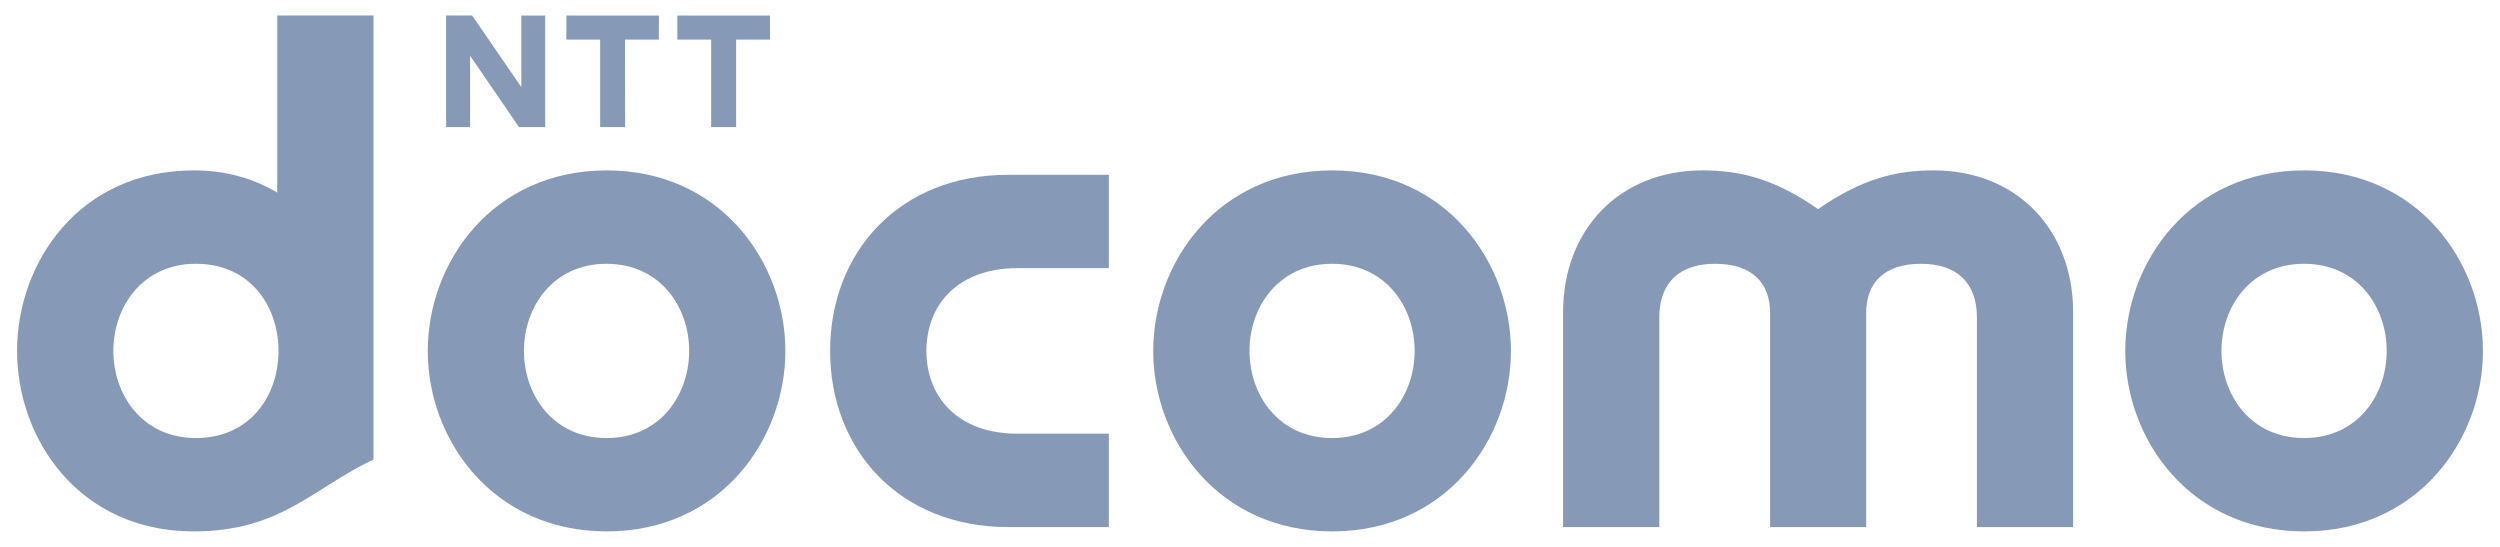 <?xml version="1.0" encoding="utf-8"?>
<svg xmlns:svg="http://www.w3.org/2000/svg"
  xmlns="http://www.w3.org/2000/svg" version="1.0" width="1024" height="224" viewBox="-0.827 -0.827 133.386 29.215" id="svg9648">
  <defs id="defs9650"/>
  <path d="M 43.435,17.92 C 43.435,23.191 47.124,27.33 52.949,27.33 L 58.325,27.33 L 58.325,22.341 L 53.433,22.341 C 50.303,22.341 48.579,20.424 48.579,17.92 C 48.579,15.415 50.303,13.498 53.433,13.498 L 58.325,13.498 L 58.325,8.511 L 52.949,8.511 C 47.124,8.511 43.435,12.649 43.435,17.92" id="path8065" style="fill:#869ab8;fill-opacity:1;fill-rule:nonzero;stroke:none"/>
  <path d="M 102.399,8.276 C 100.43,8.276 98.594,8.688 96.215,10.345 C 93.835,8.688 92,8.276 90.03,8.276 C 85.65,8.276 82.59,11.388 82.59,15.87 L 82.59,27.33 L 87.731,27.33 L 87.731,16.135 C 87.731,14.221 88.864,13.265 90.718,13.265 C 92.679,13.265 93.65,14.276 93.65,15.895 L 93.65,27.33 L 98.782,27.33 L 98.782,15.895 C 98.782,14.276 99.751,13.265 101.714,13.265 C 103.567,13.265 104.699,14.221 104.699,16.135 L 104.699,27.33 L 109.84,27.33 L 109.84,15.87 C 109.84,11.388 106.781,8.276 102.399,8.276" id="path8069" style="fill:#869ab8;fill-opacity:1;fill-rule:nonzero;stroke:none"/>
  <path d="M 122.176,22.574 C 119.314,22.574 117.764,20.27 117.764,17.918 C 117.764,15.569 119.314,13.265 122.176,13.265 C 125.04,13.265 126.59,15.569 126.59,17.918 C 126.59,20.27 125.04,22.574 122.176,22.574 M 122.185,8.276 C 116.076,8.276 112.624,13.195 112.624,17.924 C 112.624,22.639 116.076,27.561 122.185,27.561 C 128.281,27.561 131.732,22.639 131.732,17.924 C 131.732,13.195 128.281,8.276 122.185,8.276" id="path8073" style="fill:#869ab8;fill-opacity:1;fill-rule:nonzero;stroke:none"/>
  <path d="M 5.144,17.918 C 5.144,15.569 6.694,13.265 9.555,13.265 C 12.419,13.265 13.916,15.47 13.966,17.797 L 13.966,18.039 C 13.916,20.367 12.419,22.574 9.555,22.574 C 6.694,22.574 5.144,20.27 5.144,17.918 M 13.9,0 L 13.9,9.464 C 12.656,8.717 11.17,8.276 9.446,8.276 C 3.279,8.276 0,13.236 0,17.924 C 0,22.598 3.279,27.561 9.446,27.561 C 14.079,27.561 15.81,25.25 19.041,23.719 L 19.041,0 L 13.9,0 z" id="path8077" style="fill:#869ab8;fill-opacity:1;fill-rule:nonzero;stroke:none"/>
  <path d="M 34.292,0.003 L 34.285,1.288 L 32.477,1.288 L 32.485,5.961 L 31.15,5.961 L 31.15,1.288 L 29.345,1.288 L 29.345,0.003 L 34.292,0.003 z" id="path8081" style="fill:#869ab8;fill-opacity:1;fill-rule:nonzero;stroke:none"/>
  <path d="M 40.222,0.003 L 40.222,1.288 L 38.414,1.288 L 38.414,5.961 L 37.08,5.961 L 37.08,1.288 L 35.274,1.288 L 35.274,0.003 L 40.222,0.003 z" id="path8085" style="fill:#869ab8;fill-opacity:1;fill-rule:nonzero;stroke:none"/>
  <path d="M 24.311,0 L 26.938,3.824 L 26.938,0.003 L 28.215,0.003 L 28.215,5.961 L 26.814,5.961 L 24.203,2.152 L 24.203,5.961 L 22.921,5.961 L 22.921,0 L 24.311,0 z" id="path8089" style="fill:#869ab8;fill-opacity:1;fill-rule:nonzero;stroke:none"/>
  <path d="M 31.49,22.574 C 28.63,22.574 27.079,20.27 27.079,17.918 C 27.079,15.569 28.63,13.265 31.49,13.265 C 34.356,13.265 35.905,15.569 35.905,17.918 C 35.905,20.27 34.356,22.574 31.49,22.574 M 31.498,8.276 C 25.391,8.276 21.94,13.195 21.94,17.924 C 21.94,22.639 25.391,27.561 31.498,27.561 C 37.593,27.561 41.045,22.639 41.045,17.924 C 41.045,13.195 37.593,8.276 31.498,8.276" id="path8093" style="fill:#869ab8;fill-opacity:1;fill-rule:nonzero;stroke:none"/>
  <path d="M 70.251,22.574 C 67.39,22.574 65.839,20.27 65.839,17.918 C 65.839,15.569 67.39,13.265 70.251,13.265 C 73.112,13.265 74.662,15.569 74.662,17.918 C 74.662,20.27 73.112,22.574 70.251,22.574 M 70.257,8.276 C 64.15,8.276 60.696,13.195 60.696,17.924 C 60.696,22.639 64.15,27.561 70.257,27.561 C 76.354,27.561 79.806,22.639 79.806,17.924 C 79.806,13.195 76.354,8.276 70.257,8.276" id="path8097" style="fill:#869ab8;fill-opacity:1;fill-rule:nonzero;stroke:none"/>
</svg>
